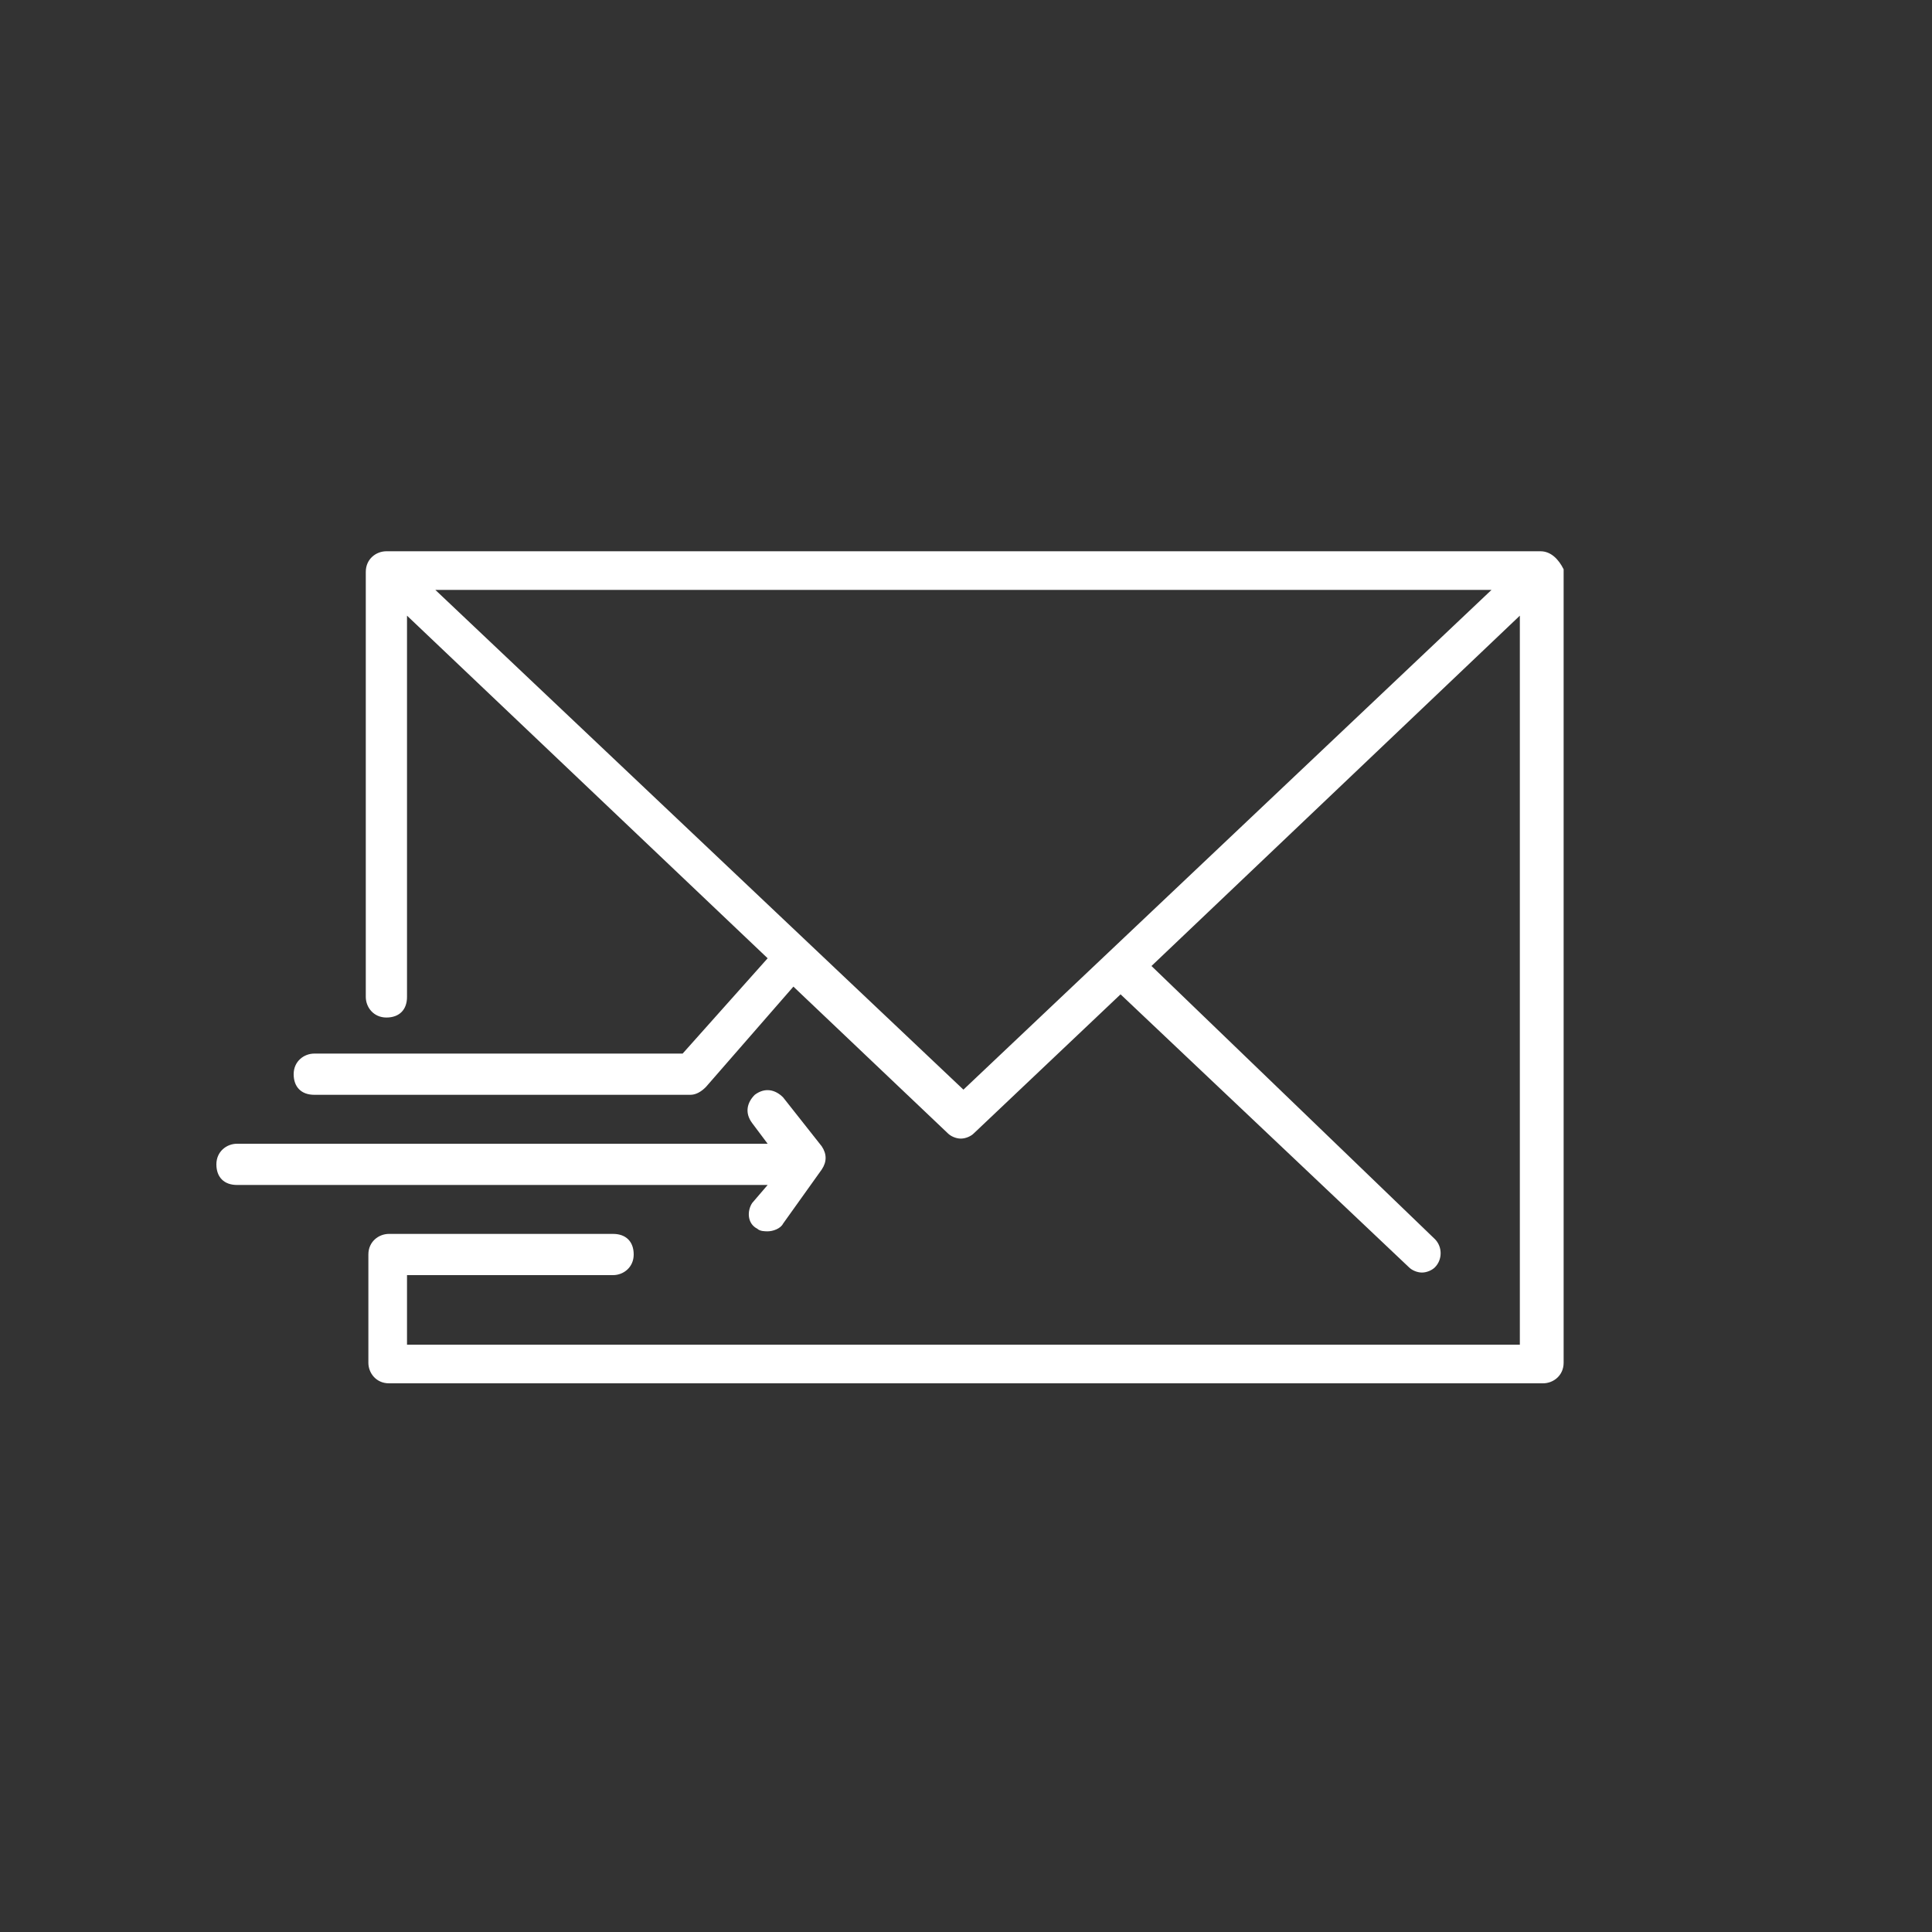 <svg fill="#FFFFFF" xmlns="http://www.w3.org/2000/svg" xmlns:xlink="http://www.w3.org/1999/xlink" version="1.1" x="0px" y="0px" viewBox="0 0 75 75" style="enable-background:new 0 0 75 75;" xml:space="preserve"><rect x="0" y="0" width="75" height="75" fill="#333333" stroke="none"/><style type="text/css">
	.st0{fill:#FFFFFF;}
	.st1{stroke:#FFFFFF;stroke-width:1.5;stroke-miterlimit:10;}
	.st2{fill:none;}
</style><g><polygon class="st2" points="16.9,22.9 37.4,42.3 57.9,22.9  "></polygon><path d="M59.8,21.4H15c-0.4,0-0.8,0.3-0.8,0.8v16.5c0,0.4,0.3,0.8,0.8,0.8s0.8-0.3,0.8-0.8V23.9l14,13.3l-3.3,3.7H12.2   c-0.4,0-0.8,0.3-0.8,0.8s0.3,0.8,0.8,0.8h14.6c0.2,0,0.4-0.1,0.6-0.3l3.4-3.9l6,5.7c0.1,0.1,0.3,0.2,0.5,0.2s0.4-0.1,0.5-0.2   l5.7-5.4l11.2,10.6c0.1,0.1,0.3,0.2,0.5,0.2c0.2,0,0.4-0.1,0.5-0.2c0.3-0.3,0.3-0.8,0-1.1L44.7,37.5L59,23.9v28.3H15.8v-2.7h8   c0.4,0,0.8-0.3,0.8-0.8s-0.3-0.8-0.8-0.8h-8.5c0,0-0.1,0-0.1,0c0,0-0.1,0-0.1,0c-0.4,0-0.8,0.3-0.8,0.8v4.2c0,0.4,0.3,0.8,0.8,0.8   h44.8c0.4,0,0.8-0.3,0.8-0.8V22.1C60.5,21.7,60.2,21.4,59.8,21.4z M37.4,42.3L16.9,22.9h41L37.4,42.3z"></path><path d="M29.2,46.7c-0.2,0.3-0.2,0.8,0.2,1c0.1,0.1,0.3,0.1,0.4,0.1c0.2,0,0.5-0.1,0.6-0.3l1.5-2.1c0.2-0.3,0.2-0.6,0-0.9l-1.5-1.9   c-0.3-0.3-0.7-0.4-1.1-0.1c-0.3,0.3-0.4,0.7-0.1,1.1l0.6,0.8c0,0,0,0-0.1,0H9.2c-0.4,0-0.8,0.3-0.8,0.8s0.3,0.8,0.8,0.8h20.6   L29.2,46.7z"></path></g></svg>